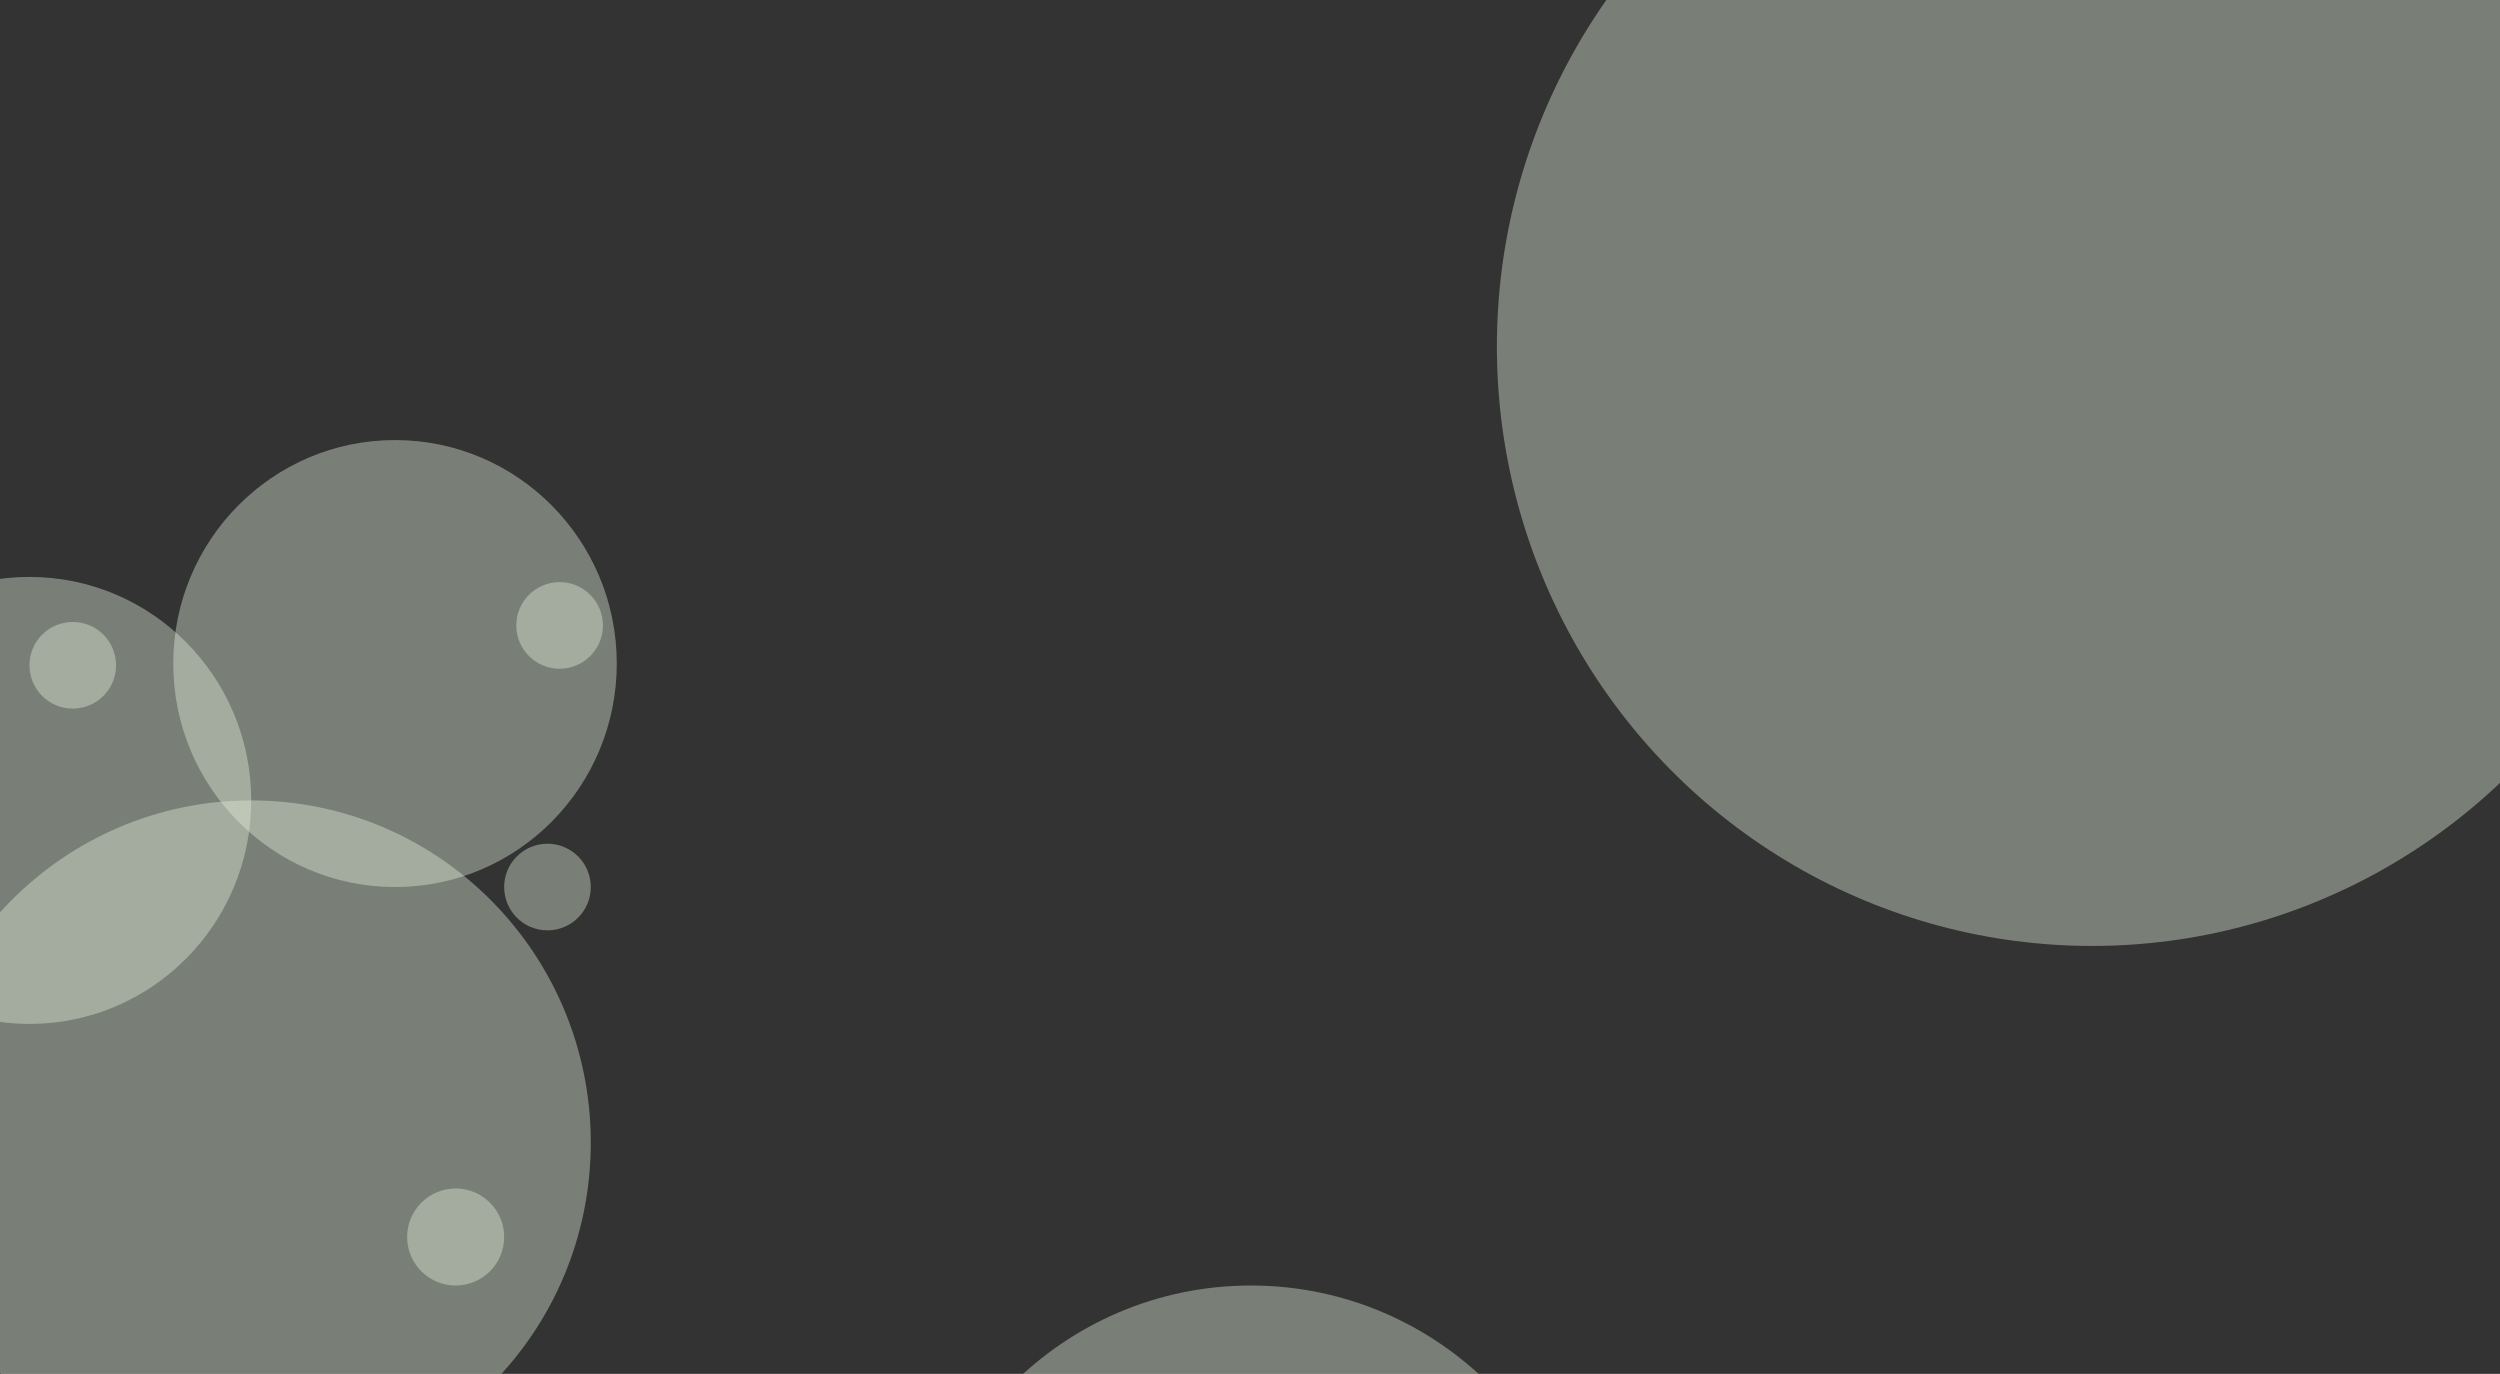 <svg width="1443" height="793" viewBox="0 0 1443 793" fill="none" xmlns="http://www.w3.org/2000/svg">
<rect x="0" y="0" width="1443" height="793" fill="#333333" stroke="none"/>
<ellipse cx="1207.5" cy="200" rx="343.5" ry="346" fill="#E1F0D9" fill-opacity="0.4"/>
<ellipse cx="722" cy="939.5" rx="196" ry="197.5" fill="#E1F0D9" fill-opacity="0.4"/>
<circle cx="316" cy="512" r="25" fill="#E1F0D9" fill-opacity="0.4"/>
<ellipse cx="145" cy="659.5" rx="196" ry="197.5" fill="#E1F0D9" fill-opacity="0.4"/>
<circle cx="263" cy="714" r="28" fill="#E1F0D9" fill-opacity="0.4"/>
<ellipse cx="228" cy="383" rx="128" ry="129" fill="#E1F0D9" fill-opacity="0.4"/>
<circle cx="323" cy="361" r="25" fill="#E1F0D9" fill-opacity="0.4"/>
<ellipse cx="17" cy="462" rx="128" ry="129" fill="#E1F0D9" fill-opacity="0.4"/>
<circle cx="42" cy="384" r="25" fill="#E1F0D9" fill-opacity="0.4"/>
</svg>
